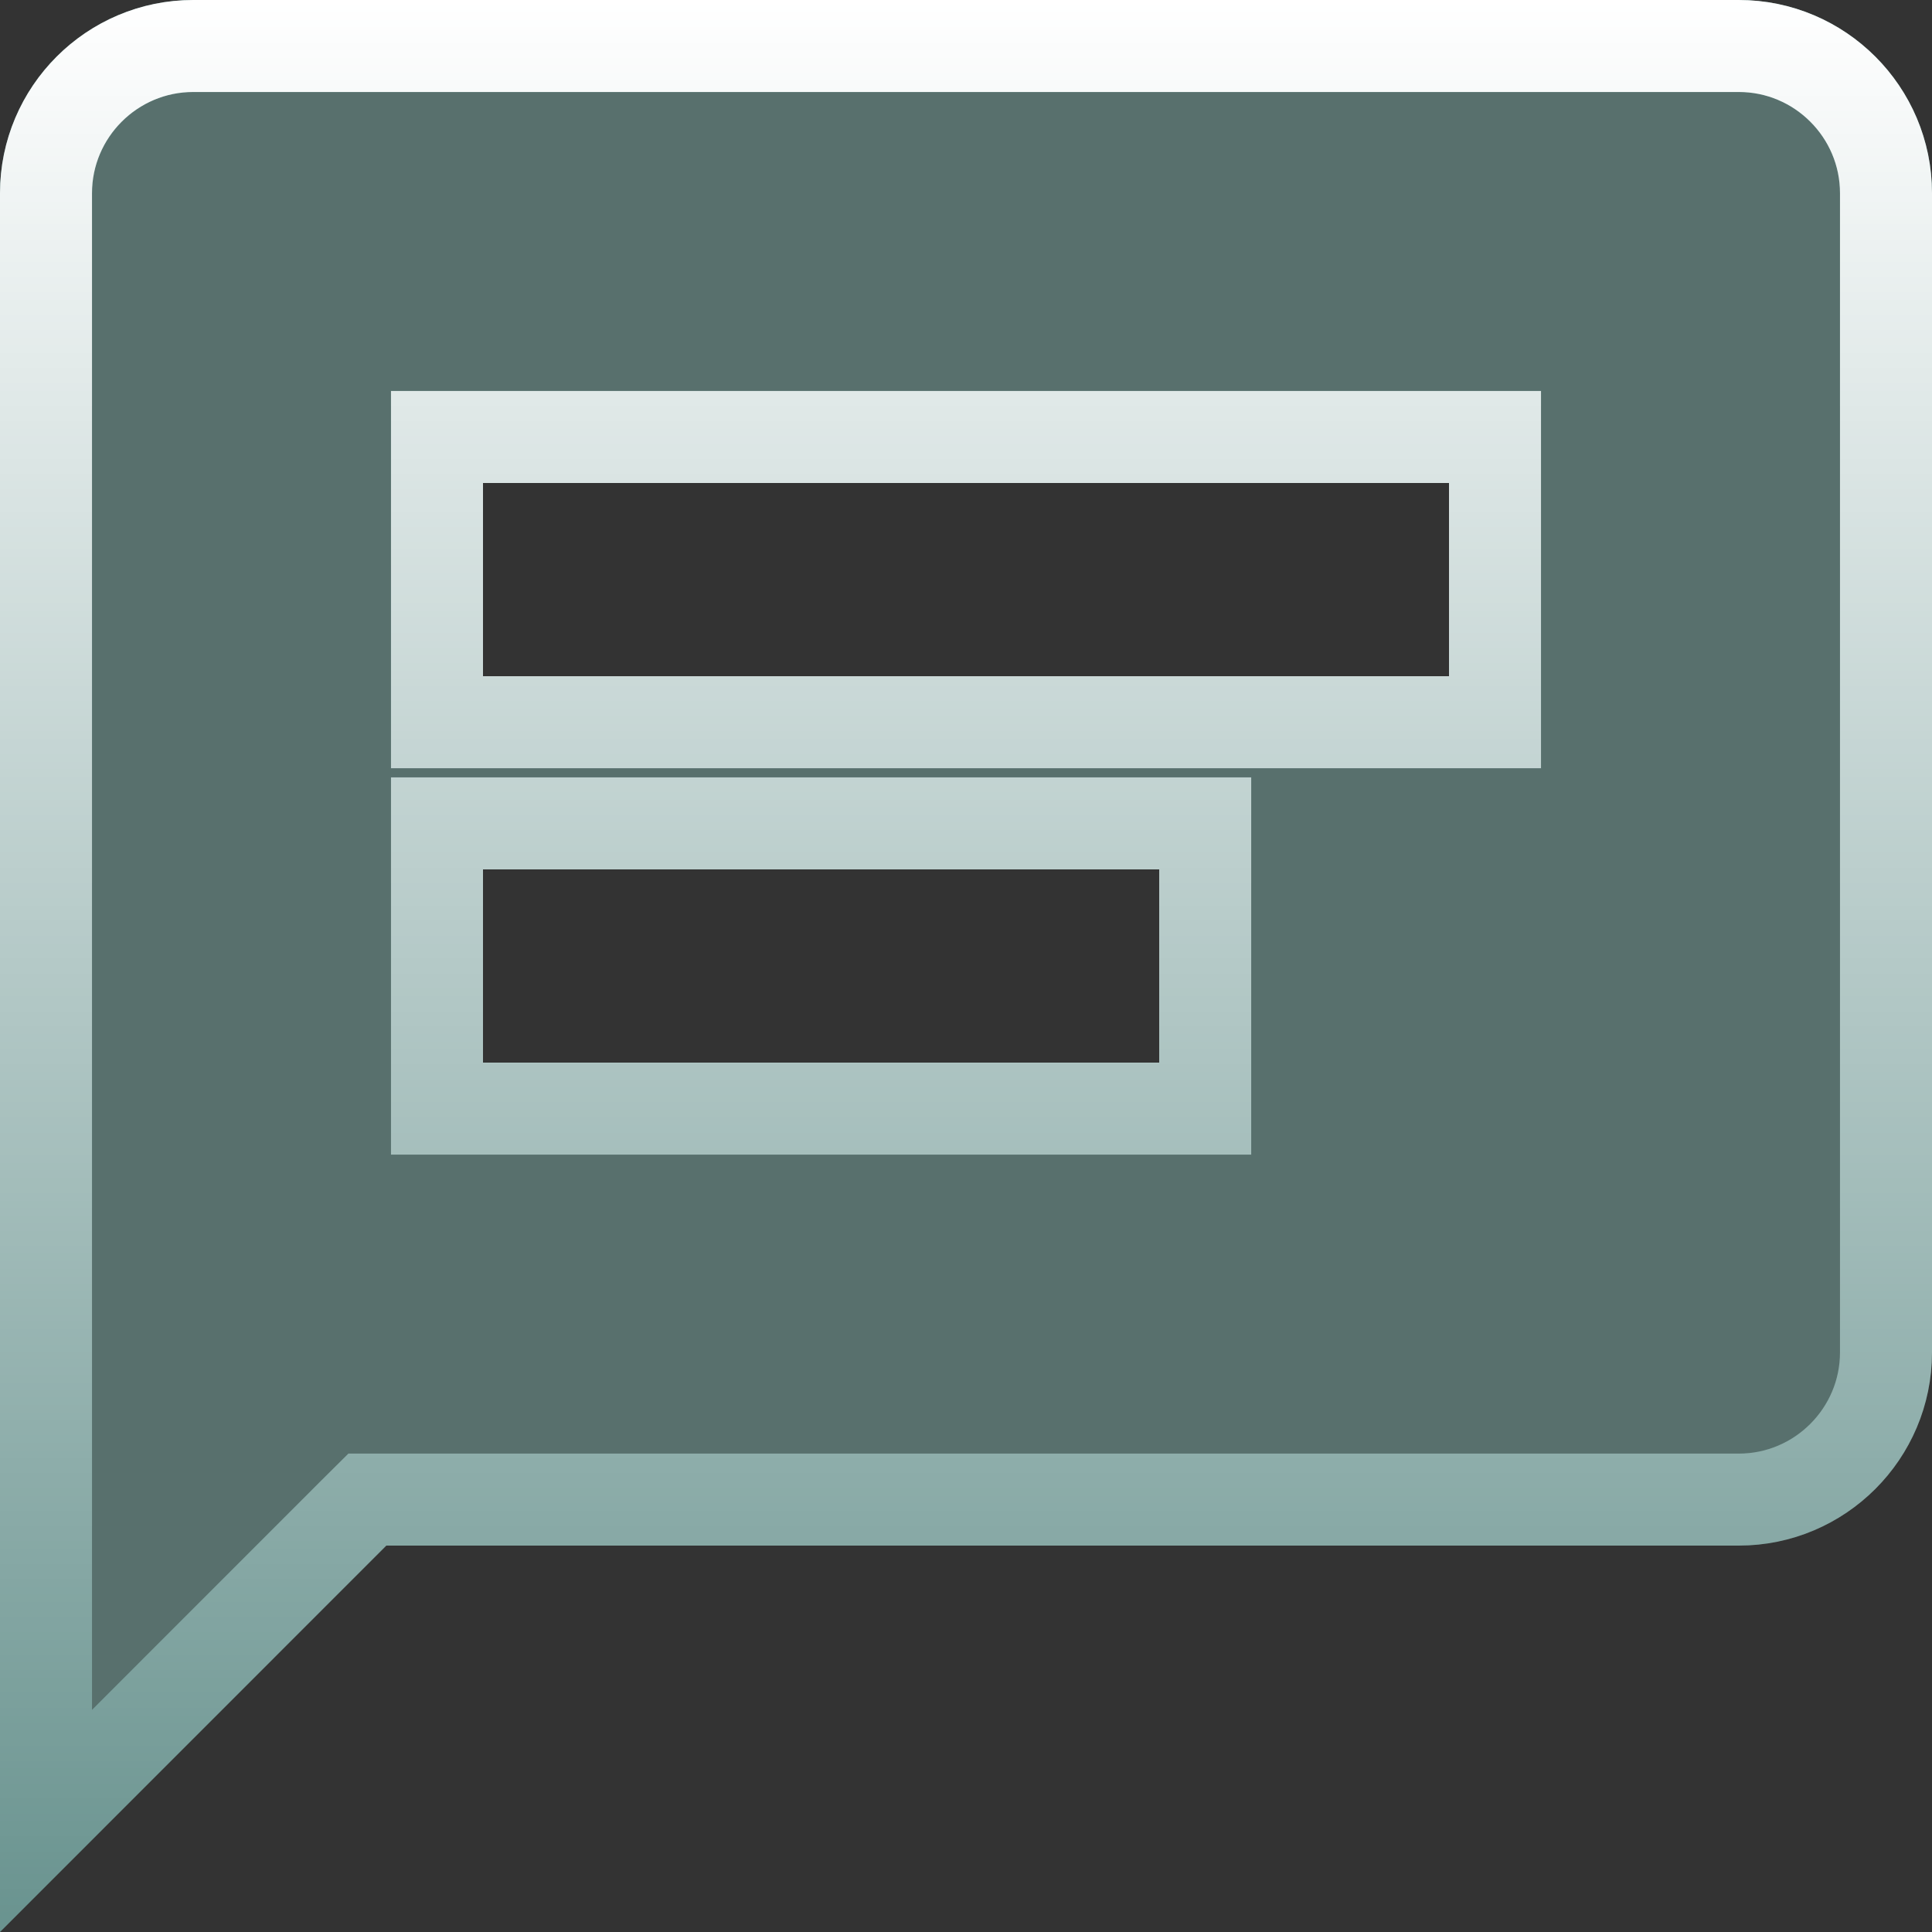 <svg width="21" height="21" viewBox="0 0 21 21" fill="none" xmlns="http://www.w3.org/2000/svg">
<rect x="0" y="0" width="21" height="21" fill="#333333" stroke="none"/>
<path d="M4.2 16.3H3.993L3.846 16.446L0.5 19.793V2.1C0.5 1.218 1.218 0.5 2.1 0.5H18.9C19.782 0.5 20.5 1.218 20.5 2.1V14.7C20.5 15.582 19.782 16.3 18.9 16.3H4.2ZM12.6 12.05H13.1V11.55V9.45V8.95H12.6H5.25H4.75V9.45V11.55V12.05H5.25H12.6ZM15.75 7.85H16.25V7.35V5.25V4.75H15.75H5.25H4.75V5.25V7.35V7.85H5.25H15.75Z" fill="#58706D"/>
<path d="M4.2 16.3H3.993L3.846 16.446L0.5 19.793V2.1C0.5 1.218 1.218 0.5 2.1 0.5H18.9C19.782 0.5 20.5 1.218 20.5 2.1V14.7C20.5 15.582 19.782 16.3 18.9 16.3H4.2ZM12.6 12.05H13.1V11.55V9.45V8.95H12.6H5.25H4.75V9.45V11.55V12.05H5.25H12.6ZM15.75 7.85H16.25V7.35V5.25V4.75H15.75H5.25H4.75V5.25V7.35V7.85H5.25H15.75Z" stroke="#69938F"/>
<path d="M4.2 16.3H3.993L3.846 16.446L0.5 19.793V2.1C0.5 1.218 1.218 0.5 2.1 0.5H18.9C19.782 0.5 20.5 1.218 20.5 2.1V14.7C20.5 15.582 19.782 16.3 18.9 16.3H4.2ZM12.6 12.05H13.1V11.55V9.45V8.95H12.6H5.25H4.75V9.45V11.55V12.05H5.25H12.6ZM15.75 7.85H16.25V7.35V5.25V4.75H15.75H5.25H4.75V5.25V7.35V7.85H5.25H15.75Z" stroke="url(#paint0_linear)"/>
<defs>
<linearGradient id="paint0_linear" x1="10.5" y1="0" x2="10.5" y2="21" gradientUnits="userSpaceOnUse">
<stop stop-color="white"/>
<stop offset="1" stop-color="white" stop-opacity="0"/>
</linearGradient>
</defs>
</svg>
